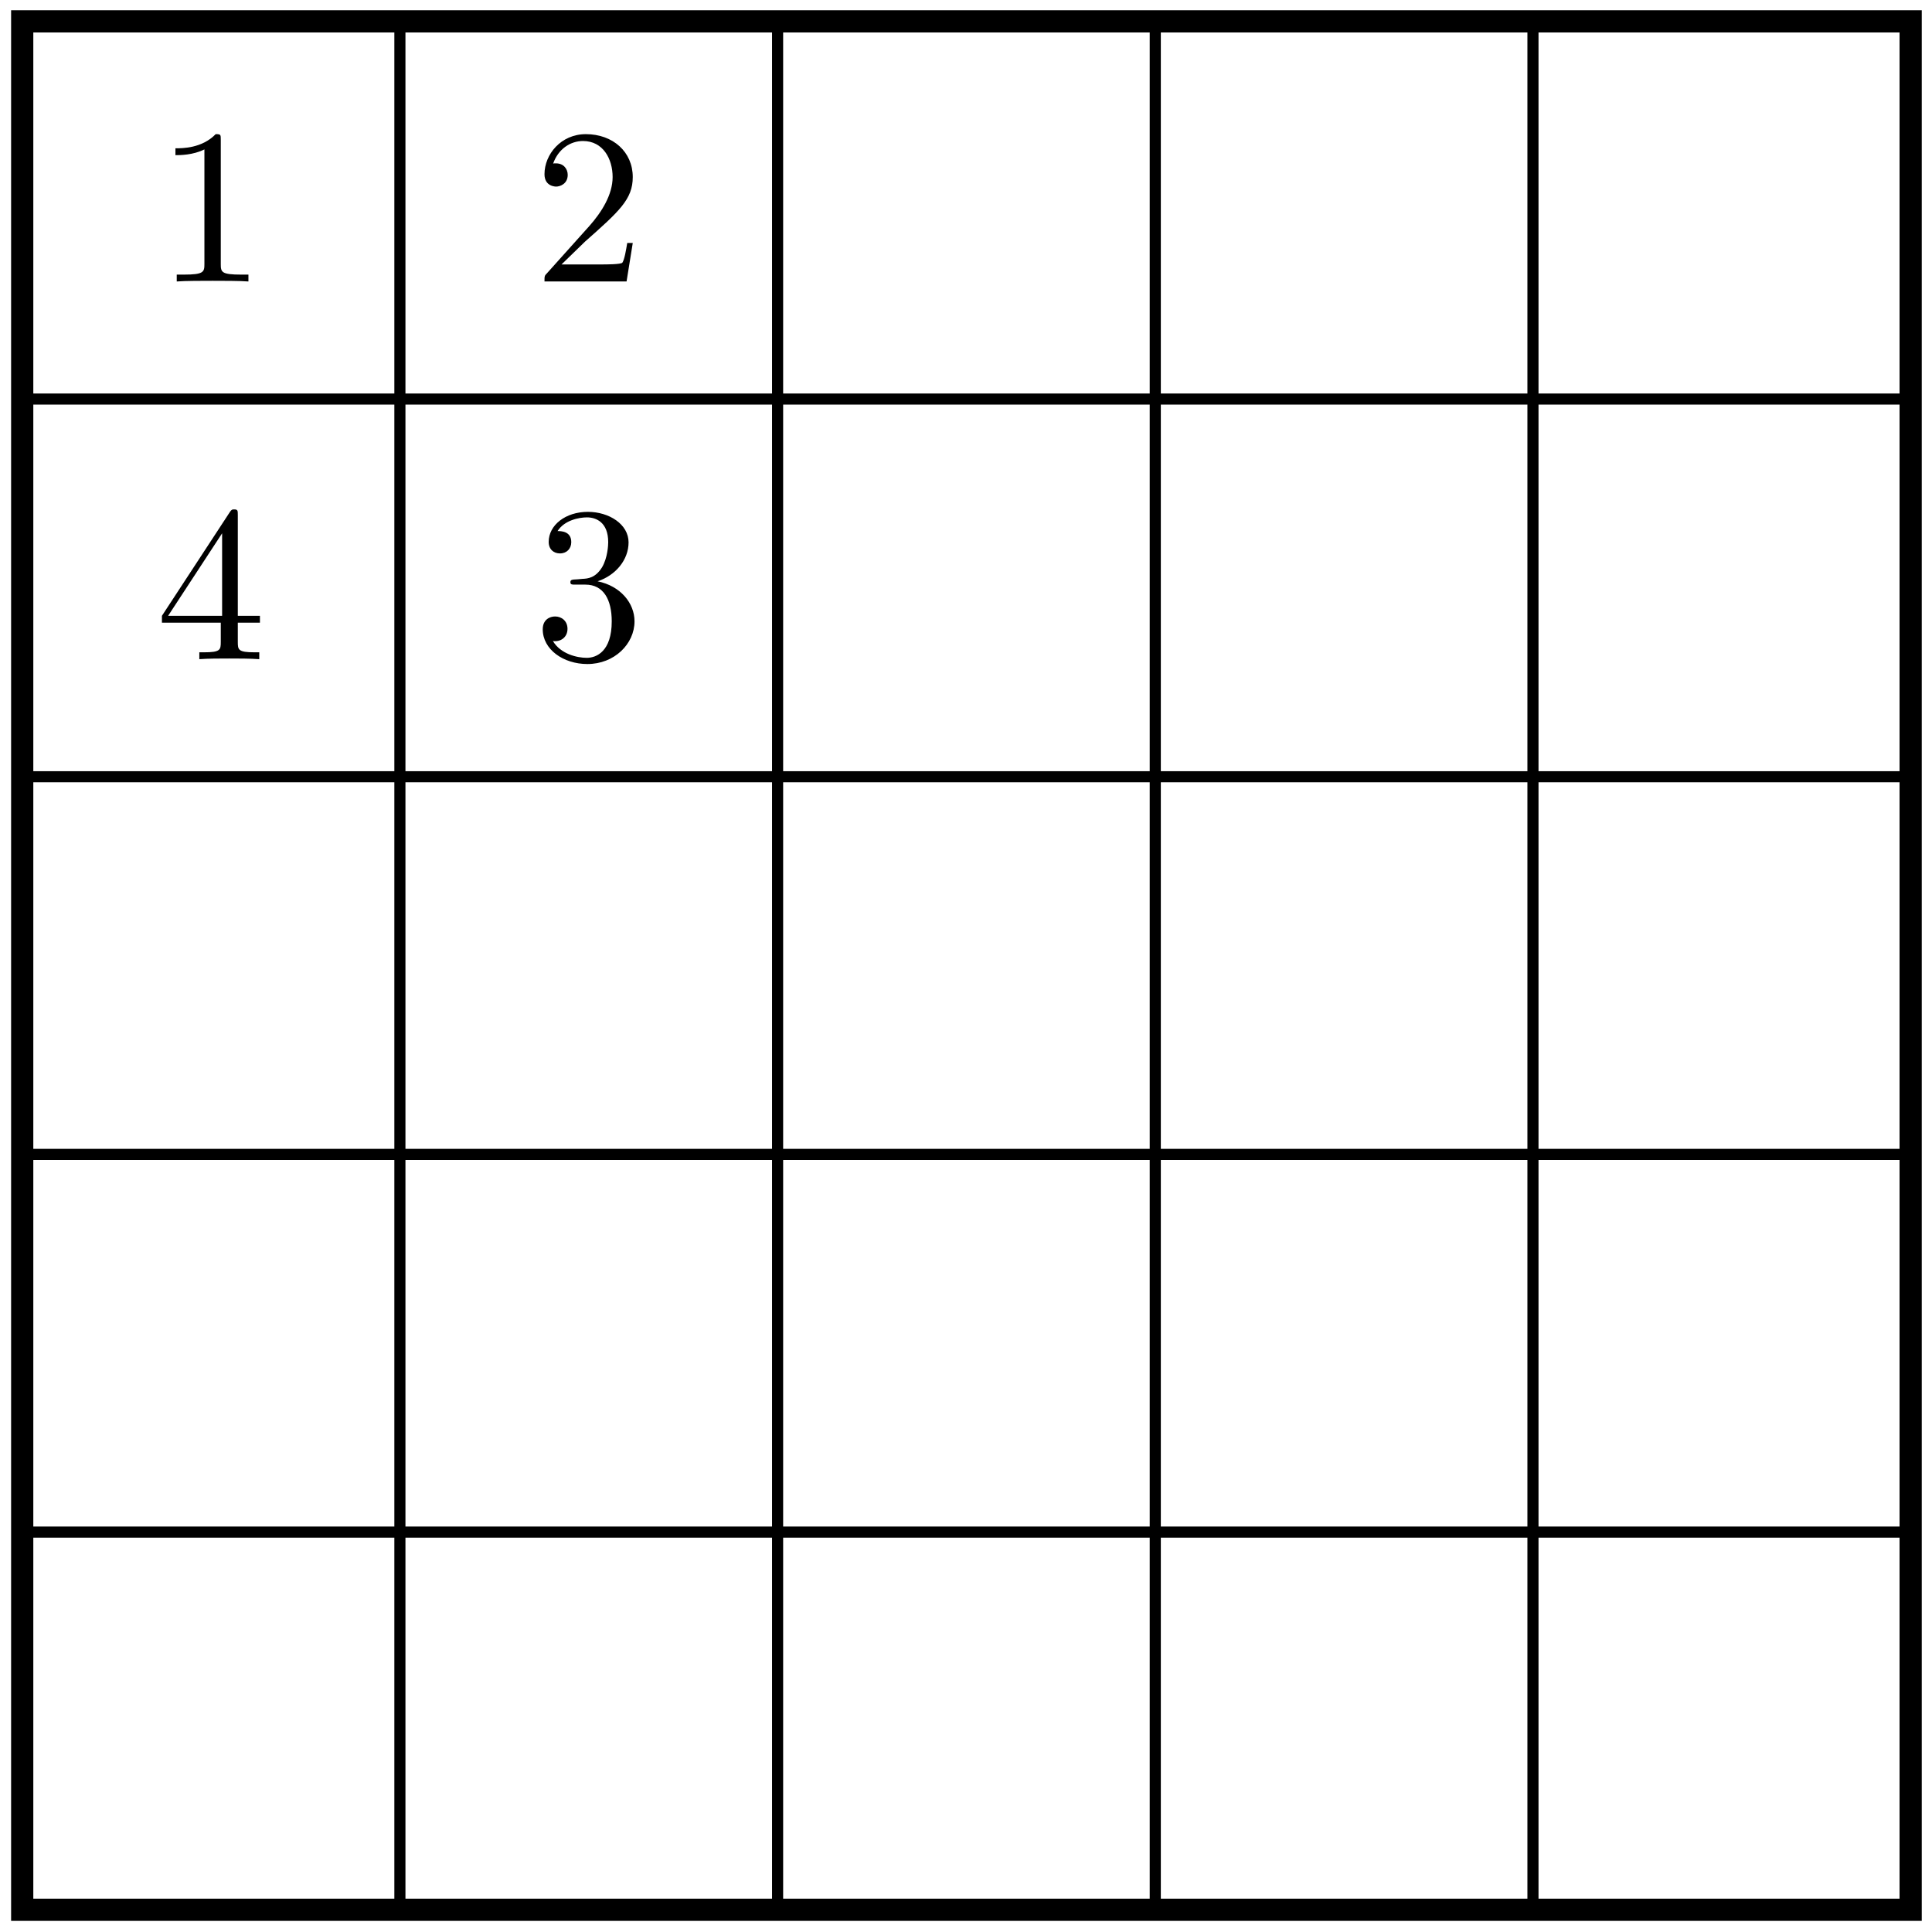 <?xml version='1.0' encoding='UTF-8'?>
<!-- This file was generated by dvisvgm 3.1.1 -->
<svg version='1.1' xmlns='http://www.w3.org/2000/svg' xmlns:xlink='http://www.w3.org/1999/xlink' width='87pt' height='87pt' viewBox='0 -87 87 87'>
<g id='page1'>
<g transform='matrix(1 0 0 -1 0 0)'>
<path d='M1 1V86.039' stroke='#000' fill='none' stroke-width='.5' stroke-miterlimit='10' stroke-linecap='round' stroke-linejoin='round'/>
<path d='M18.008 1V86.039' stroke='#000' fill='none' stroke-width='.5' stroke-miterlimit='10' stroke-linecap='round' stroke-linejoin='round'/>
<path d='M35.016 1V86.039' stroke='#000' fill='none' stroke-width='.5' stroke-miterlimit='10' stroke-linecap='round' stroke-linejoin='round'/>
<path d='M52.023 1V86.039' stroke='#000' fill='none' stroke-width='.5' stroke-miterlimit='10' stroke-linecap='round' stroke-linejoin='round'/>
<path d='M69.031 1V86.039' stroke='#000' fill='none' stroke-width='.5' stroke-miterlimit='10' stroke-linecap='round' stroke-linejoin='round'/>
<path d='M86.039 1V86.039' stroke='#000' fill='none' stroke-width='.5' stroke-miterlimit='10' stroke-linecap='round' stroke-linejoin='round'/>
<path d='M1 1H86.039' stroke='#000' fill='none' stroke-width='.5' stroke-miterlimit='10' stroke-linecap='round' stroke-linejoin='round'/>
<path d='M1 18.008H86.039' stroke='#000' fill='none' stroke-width='.5' stroke-miterlimit='10' stroke-linecap='round' stroke-linejoin='round'/>
<path d='M1 35.016H86.039' stroke='#000' fill='none' stroke-width='.5' stroke-miterlimit='10' stroke-linecap='round' stroke-linejoin='round'/>
<path d='M1 52.023H86.039' stroke='#000' fill='none' stroke-width='.5' stroke-miterlimit='10' stroke-linecap='round' stroke-linejoin='round'/>
<path d='M1 69.031H86.039' stroke='#000' fill='none' stroke-width='.5' stroke-miterlimit='10' stroke-linecap='round' stroke-linejoin='round'/>
<path d='M1 86.039H86.039' stroke='#000' fill='none' stroke-width='.5' stroke-miterlimit='10' stroke-linecap='round' stroke-linejoin='round'/>
<path d='M1 1H86.039V86.039H1Z' stroke='#000' fill='none' stroke-miterlimit='10' stroke-linecap='round'/>
<path d='M9.942 80.7C9.942 80.939 9.942 80.959 9.713 80.959C9.095 80.322 8.219 80.322 7.9 80.322V80.013C8.099 80.013 8.687 80.013 9.205 80.272V75.112C9.205 74.753 9.175 74.634 8.278 74.634H7.959V74.325C8.308 74.355 9.175 74.355 9.573 74.355C9.972 74.355 10.838 74.355 11.187 74.325V74.634H10.868C9.972 74.634 9.942 74.743 9.942 75.112V80.7Z'/>
<path d='M25.286 75.092L26.342 76.118C27.896 77.493 28.494 78.031 28.494 79.027C28.494 80.162 27.597 80.959 26.382 80.959C25.256 80.959 24.519 80.043 24.519 79.156C24.519 78.598 25.017 78.598 25.047 78.598C25.216 78.598 25.565 78.718 25.565 79.126C25.565 79.385 25.386 79.644 25.037 79.644C24.957 79.644 24.938 79.644 24.908 79.634C25.137 80.282 25.675 80.65 26.252 80.65C27.159 80.65 27.587 79.843 27.587 79.027C27.587 78.23 27.089 77.443 26.541 76.825L24.629 74.693C24.519 74.584 24.519 74.564 24.519 74.325H28.215L28.494 76.058H28.245C28.195 75.759 28.125 75.321 28.026 75.172C27.956 75.092 27.298 75.092 27.079 75.092H25.286Z'/>
<path d='M26.91 60.823C27.727 61.093 28.305 61.79 28.305 62.577C28.305 63.393 27.428 63.951 26.471 63.951C25.466 63.951 24.708 63.354 24.708 62.597C24.708 62.268 24.928 62.079 25.216 62.079C25.525 62.079 25.725 62.298 25.725 62.587C25.725 63.085 25.256 63.085 25.107 63.085C25.416 63.573 26.073 63.702 26.432 63.702C26.84 63.702 27.388 63.483 27.388 62.587C27.388 62.467 27.368 61.889 27.109 61.451C26.81 60.973 26.471 60.943 26.223 60.933C26.143 60.923 25.904 60.903 25.834 60.903C25.754 60.893 25.685 60.883 25.685 60.784C25.685 60.674 25.754 60.674 25.924 60.674H26.362C27.179 60.674 27.547 59.997 27.547 59.021C27.547 57.666 26.86 57.377 26.422 57.377C25.993 57.377 25.246 57.546 24.898 58.134C25.246 58.084 25.555 58.303 25.555 58.682C25.555 59.041 25.286 59.24 24.997 59.24C24.758 59.24 24.44 59.1 24.44 58.662C24.44 57.756 25.366 57.098 26.452 57.098C27.667 57.098 28.573 58.004 28.573 59.021C28.573 59.838 27.946 60.614 26.91 60.823Z'/>
<path d='M9.942 58.961V58.094C9.942 57.736 9.922 57.626 9.185 57.626H8.976V57.317C9.384 57.347 9.902 57.347 10.32 57.347S11.267 57.347 11.675 57.317V57.626H11.466C10.729 57.626 10.709 57.736 10.709 58.094V58.961H11.705V59.27H10.709V63.802C10.709 64.001 10.709 64.061 10.549 64.061C10.46 64.061 10.43 64.061 10.35 63.941L7.292 59.27V58.961H9.942ZM10.002 59.27H7.571L10.002 62.985V59.27Z'/>
</g>
</g>
</svg>